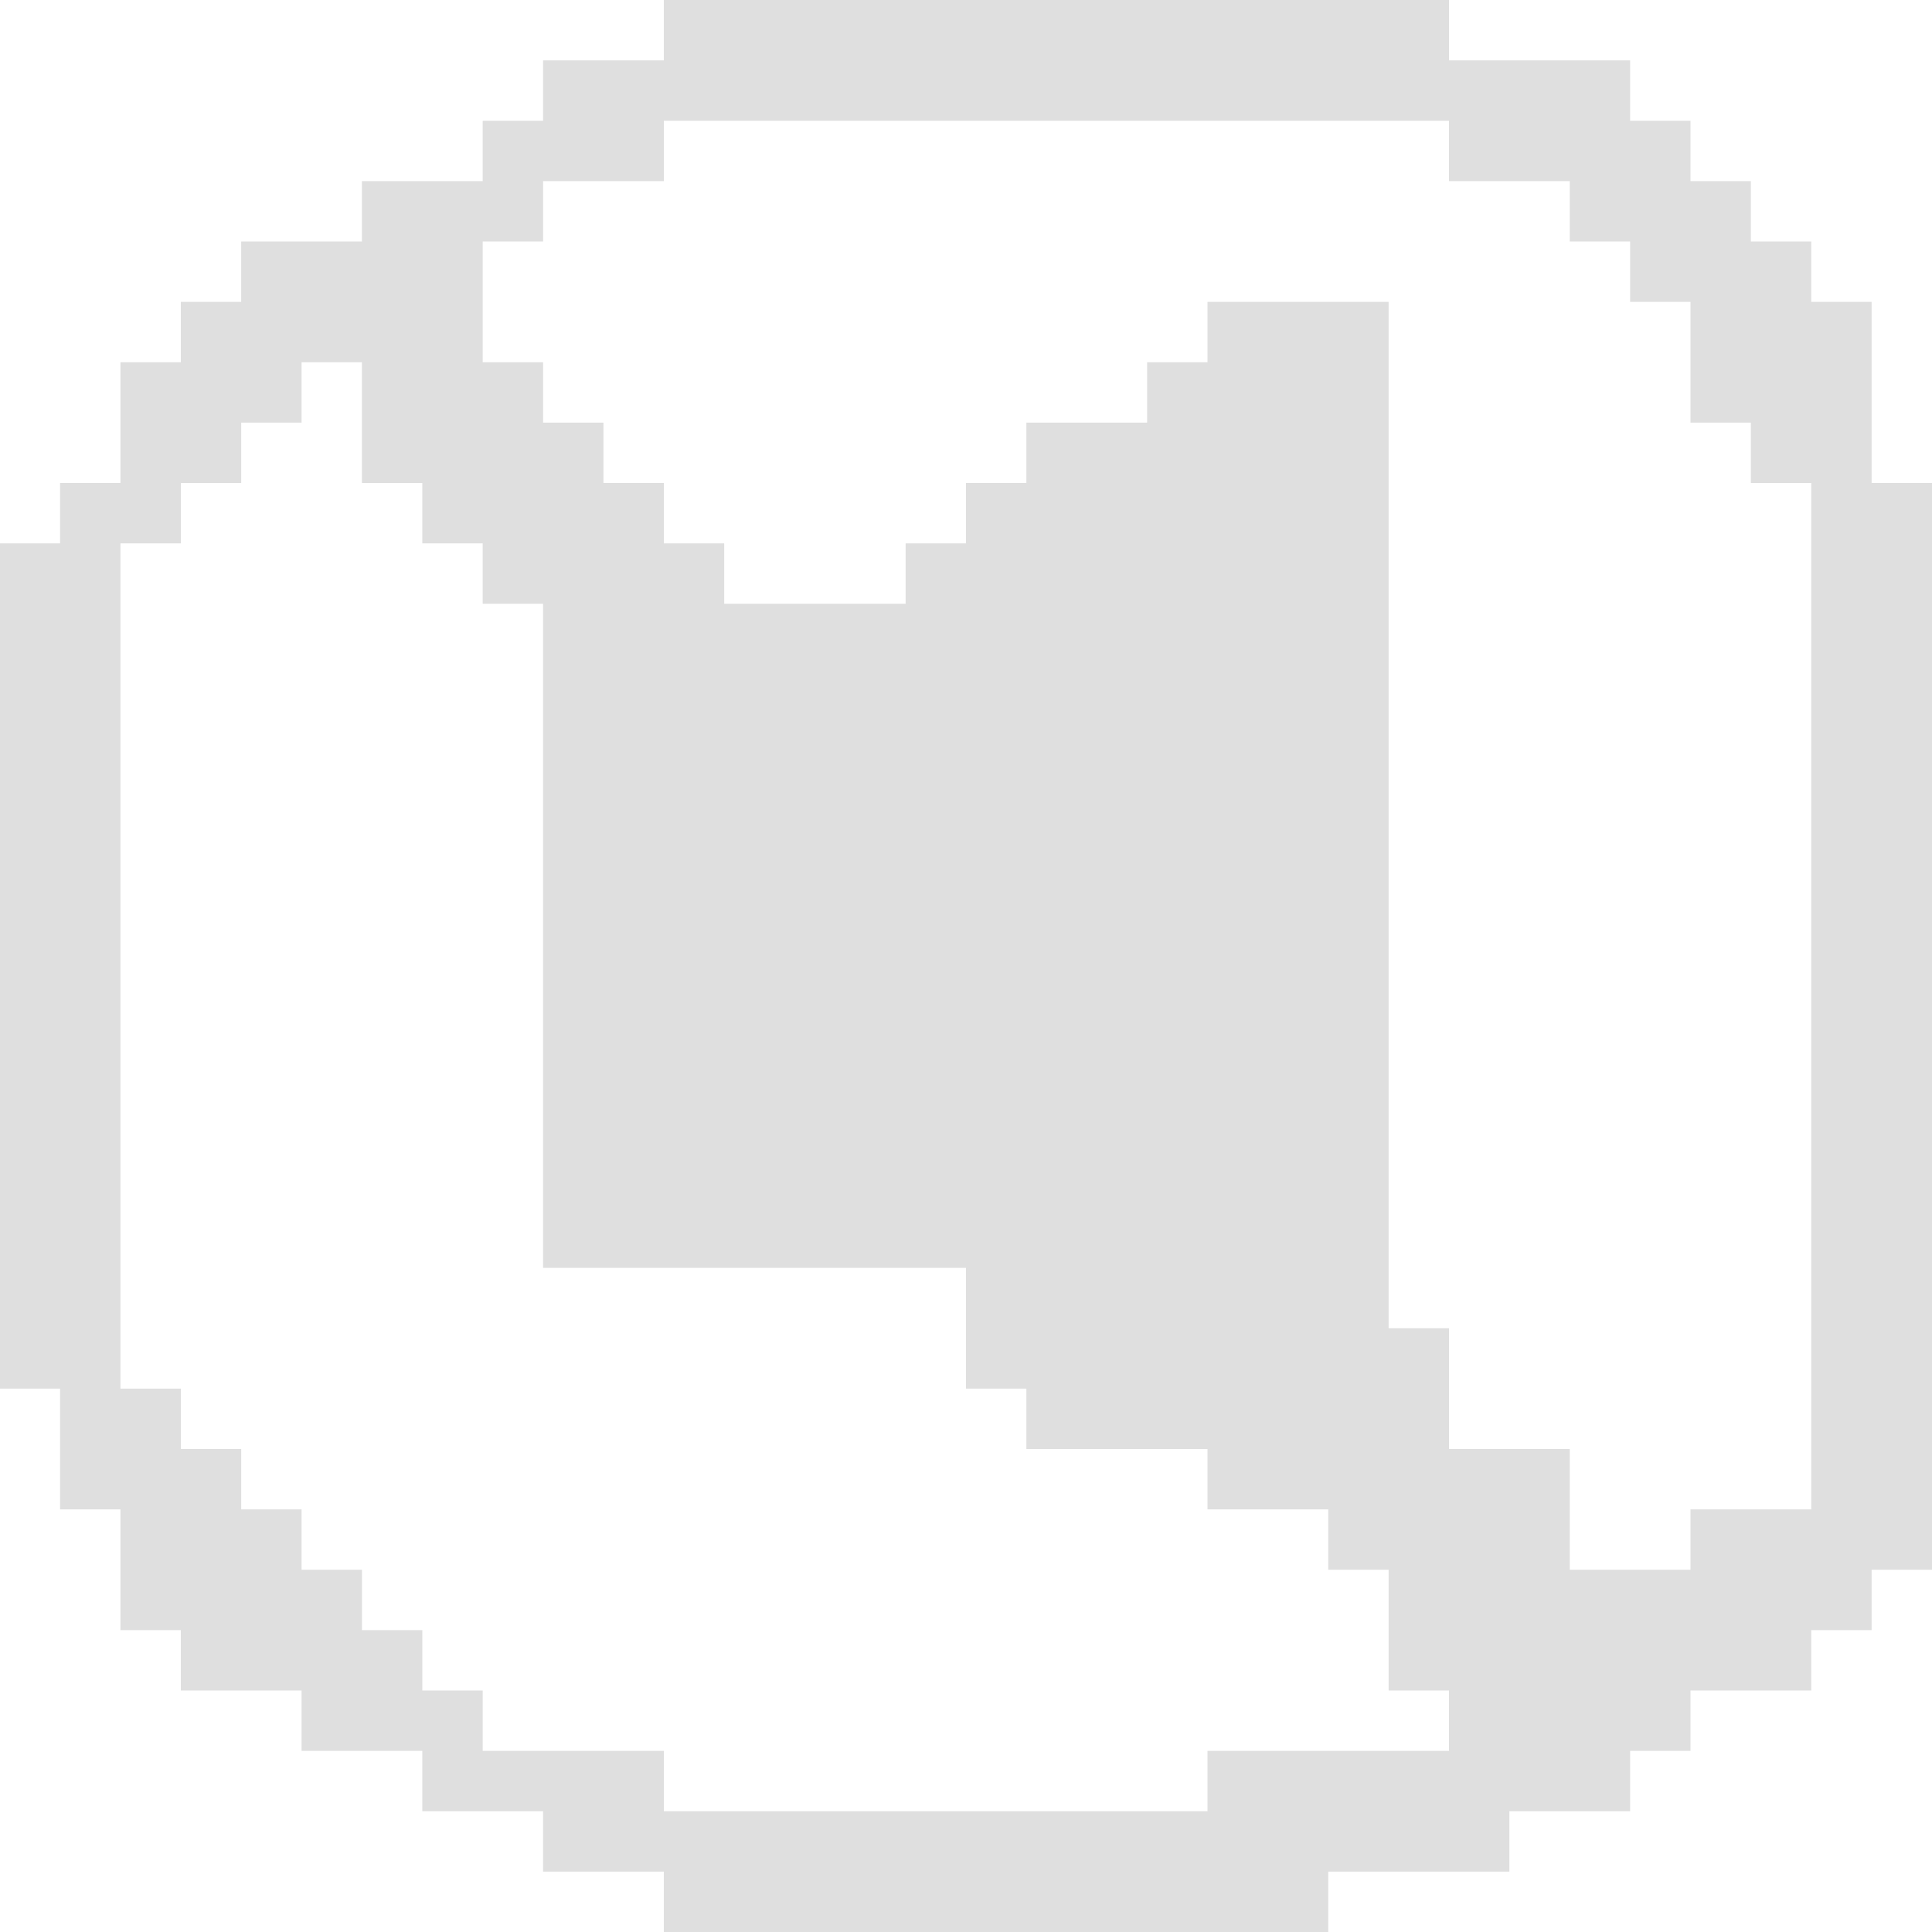 <?xml version="1.0" encoding="utf-8"?>
<!-- Generator: Adobe Illustrator 23.1.0, SVG Export Plug-In . SVG Version: 6.00 Build 0)  -->
<svg version="1.1" xmlns="http://www.w3.org/2000/svg" xmlns:xlink="http://www.w3.org/1999/xlink" x="0px" y="0px"
	 viewBox="0 0 64 64" style="enable-background:new 0 0 64 64;" xml:space="preserve" fill="rgb(223, 223, 223)">
	<path d="M62,10h-2V8h-2V6h-2V4h-2V2h-6V0H21.99v2h-4v2h-2v2h-4v2h-4v2h-2v2h-2v4h-2v2h-2v28h2v4h2v4h2v2h4v2h4v2h4v2h4v2H44v-2h6
		v-2h4v-2h2v-2h4v-2h2v-2h2V16h-2V10z M15.99,58v-2h-2v-2h-2v-2h-2v-2h-2v-2h-2v-2h-2V18h2v-2h2v-2h2v-2h2v4h2v2h2v2h2v22H32v4h2v2
		h6v2h4v2h2v4h2v2h-8v2H21.99v-2H15.99z M60,50h-4v2h-4v-4h-4v-4h-2V10h-6v2h-2v2h-4v2h-2v2h-2v2h-6.01v-2h-2v-2h-2v-2h-2v-2h-2V8h2
		V6h4V4H48v2h4v2h2v2h2v4h2v2h2V50z"/>
</svg>
